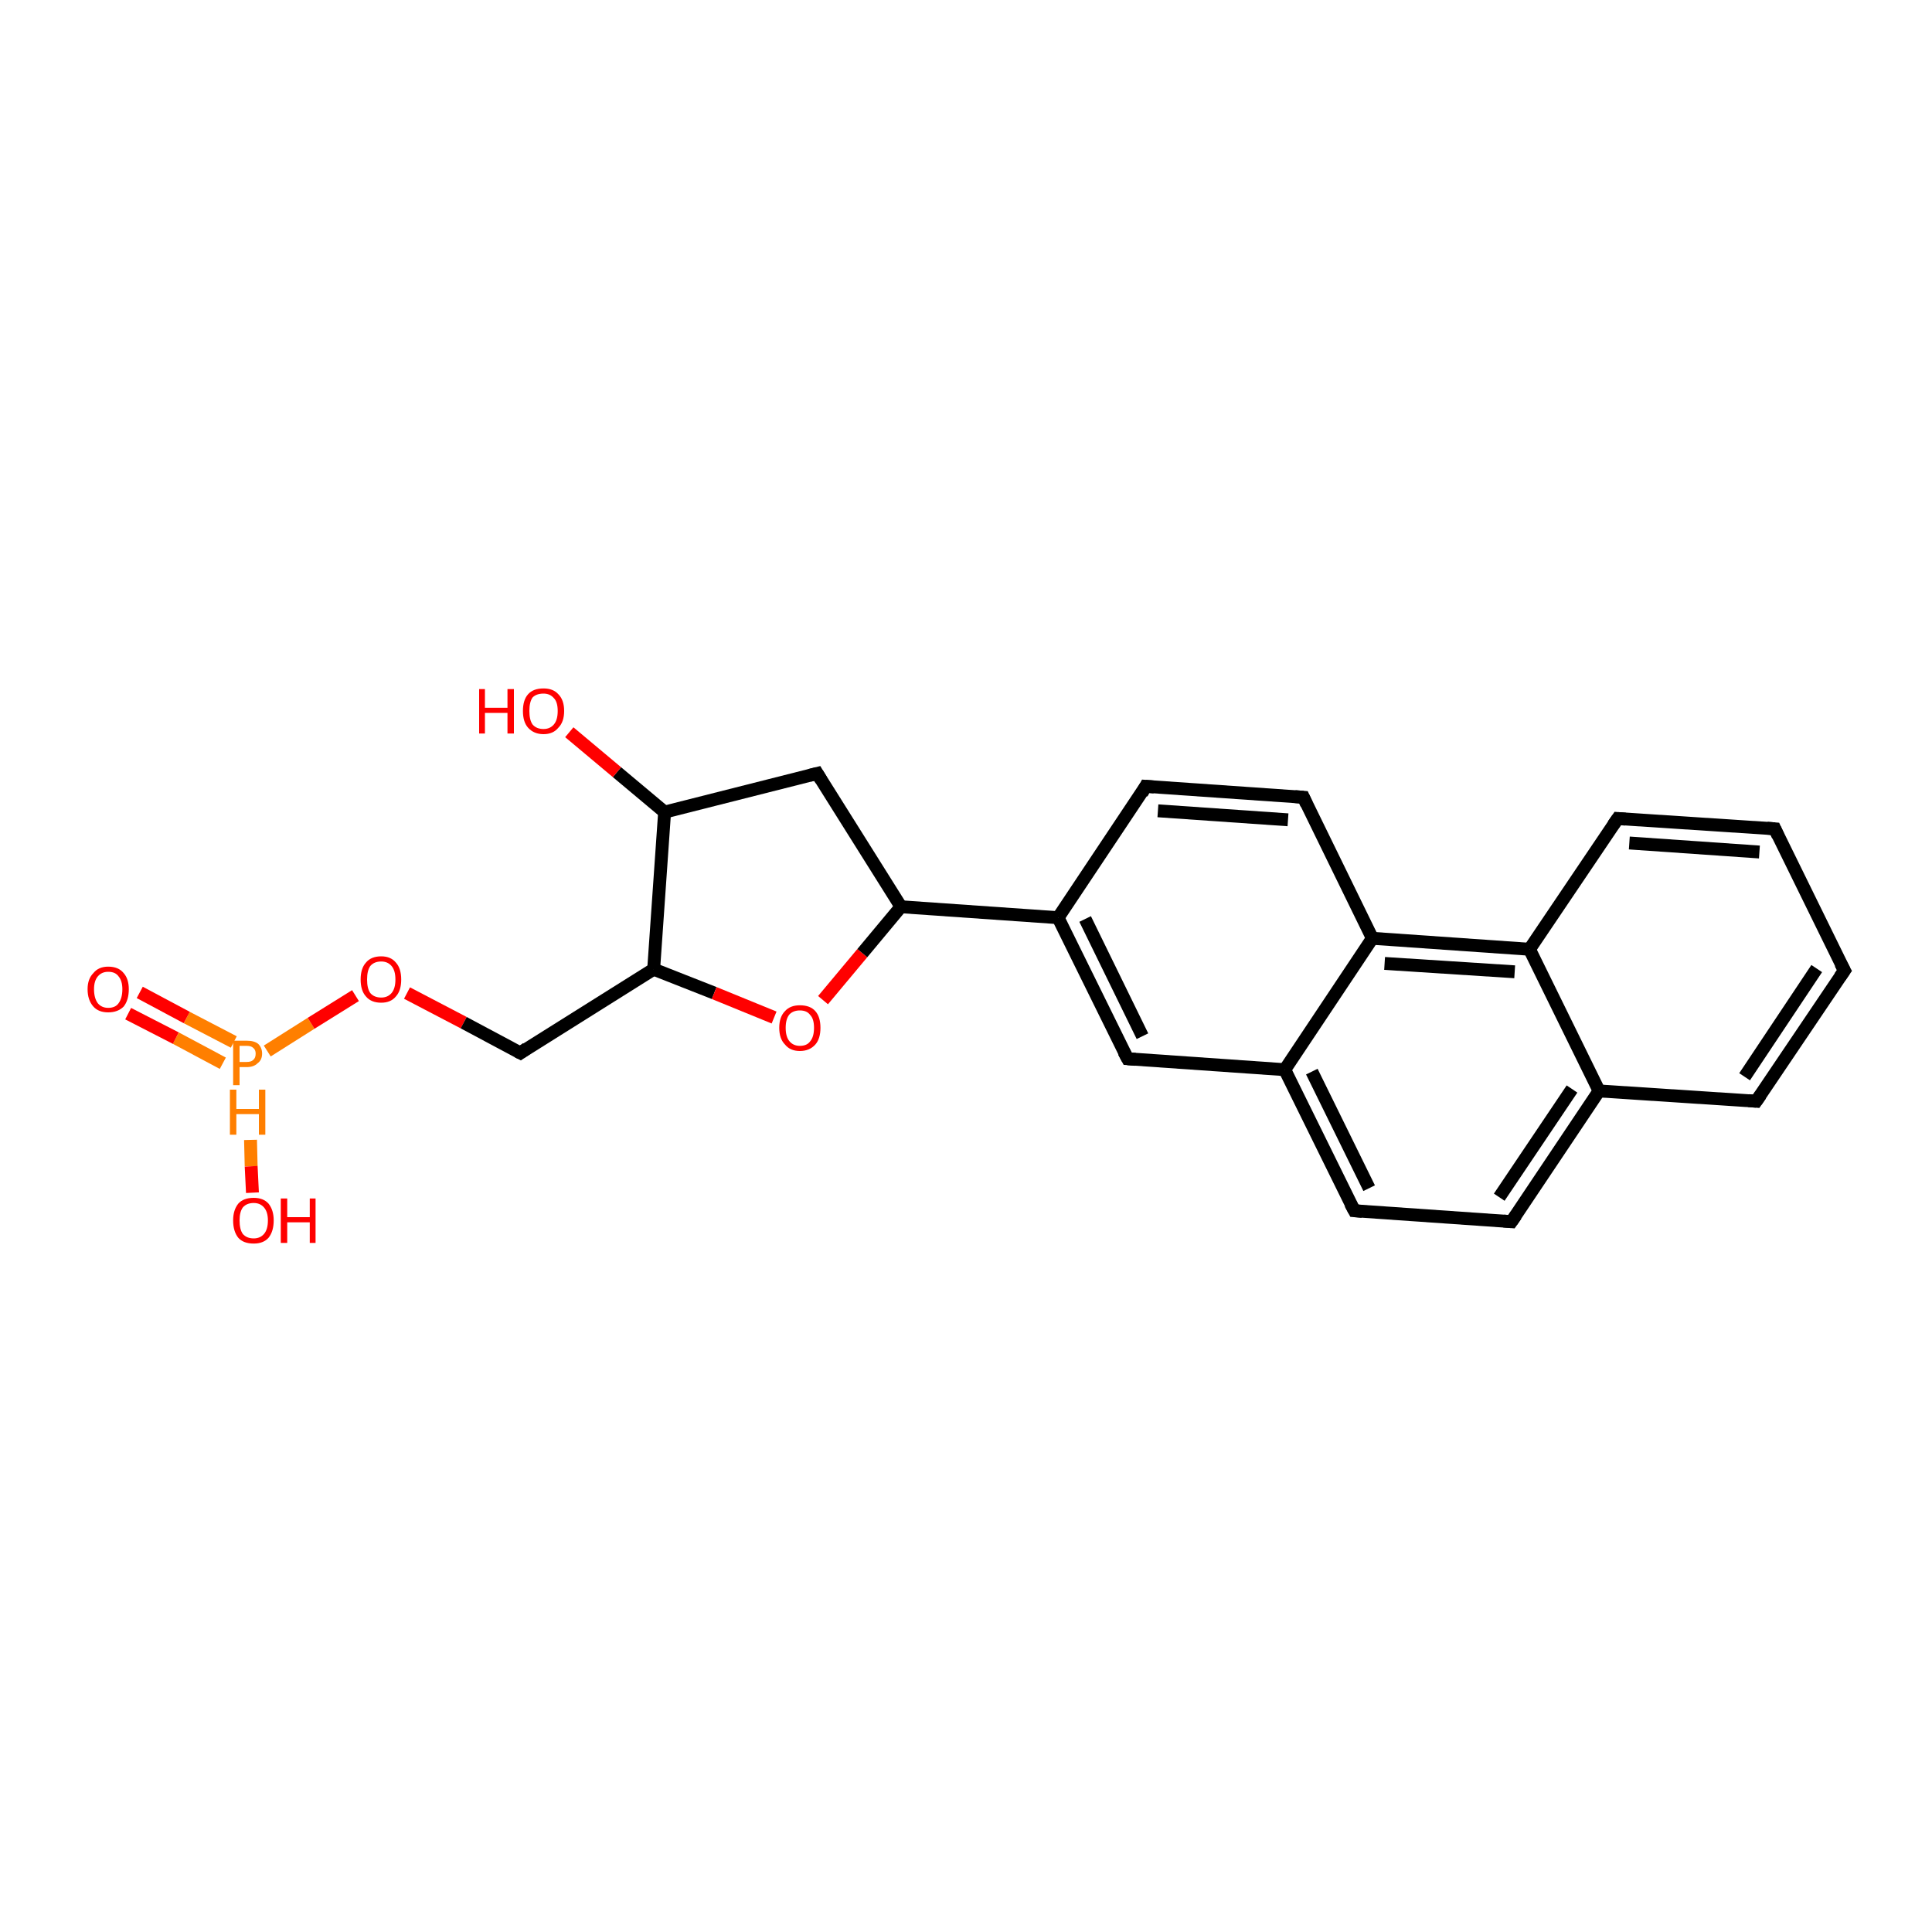 <?xml version='1.0' encoding='iso-8859-1'?>
<svg version='1.1' baseProfile='full'
              xmlns='http://www.w3.org/2000/svg'
                      xmlns:rdkit='http://www.rdkit.org/xml'
                      xmlns:xlink='http://www.w3.org/1999/xlink'
                  xml:space='preserve'
width='300px' height='300px' viewBox='0 0 300 300'>
<!-- END OF HEADER -->
<rect style='opacity:1.0;fill:#FFFFFF;stroke:none' width='300.0' height='300.0' x='0.0' y='0.0'> </rect>
<path class='bond-0 atom-0 atom-1' d='M 36.3,161.8 L 29.0,158.0' style='fill:none;fill-rule:evenodd;stroke:#FF7F00;stroke-width:2.0px;stroke-linecap:butt;stroke-linejoin:miter;stroke-opacity:1' />
<path class='bond-0 atom-0 atom-1' d='M 29.0,158.0 L 21.7,154.1' style='fill:none;fill-rule:evenodd;stroke:#FF0000;stroke-width:2.0px;stroke-linecap:butt;stroke-linejoin:miter;stroke-opacity:1' />
<path class='bond-0 atom-0 atom-1' d='M 34.6,165.1 L 27.3,161.2' style='fill:none;fill-rule:evenodd;stroke:#FF7F00;stroke-width:2.0px;stroke-linecap:butt;stroke-linejoin:miter;stroke-opacity:1' />
<path class='bond-0 atom-0 atom-1' d='M 27.3,161.2 L 19.9,157.4' style='fill:none;fill-rule:evenodd;stroke:#FF0000;stroke-width:2.0px;stroke-linecap:butt;stroke-linejoin:miter;stroke-opacity:1' />
<path class='bond-1 atom-0 atom-2' d='M 38.9,177.0 L 39.0,181.1' style='fill:none;fill-rule:evenodd;stroke:#FF7F00;stroke-width:2.0px;stroke-linecap:butt;stroke-linejoin:miter;stroke-opacity:1' />
<path class='bond-1 atom-0 atom-2' d='M 39.0,181.1 L 39.2,185.2' style='fill:none;fill-rule:evenodd;stroke:#FF0000;stroke-width:2.0px;stroke-linecap:butt;stroke-linejoin:miter;stroke-opacity:1' />
<path class='bond-2 atom-0 atom-3' d='M 41.5,163.2 L 48.3,158.9' style='fill:none;fill-rule:evenodd;stroke:#FF7F00;stroke-width:2.0px;stroke-linecap:butt;stroke-linejoin:miter;stroke-opacity:1' />
<path class='bond-2 atom-0 atom-3' d='M 48.3,158.9 L 55.2,154.6' style='fill:none;fill-rule:evenodd;stroke:#FF0000;stroke-width:2.0px;stroke-linecap:butt;stroke-linejoin:miter;stroke-opacity:1' />
<path class='bond-3 atom-3 atom-4' d='M 63.2,154.2 L 72.0,158.8' style='fill:none;fill-rule:evenodd;stroke:#FF0000;stroke-width:2.0px;stroke-linecap:butt;stroke-linejoin:miter;stroke-opacity:1' />
<path class='bond-3 atom-3 atom-4' d='M 72.0,158.8 L 80.8,163.5' style='fill:none;fill-rule:evenodd;stroke:#000000;stroke-width:2.0px;stroke-linecap:butt;stroke-linejoin:miter;stroke-opacity:1' />
<path class='bond-4 atom-4 atom-5' d='M 80.8,163.5 L 101.5,150.5' style='fill:none;fill-rule:evenodd;stroke:#000000;stroke-width:2.0px;stroke-linecap:butt;stroke-linejoin:miter;stroke-opacity:1' />
<path class='bond-5 atom-5 atom-6' d='M 101.5,150.5 L 110.9,154.2' style='fill:none;fill-rule:evenodd;stroke:#000000;stroke-width:2.0px;stroke-linecap:butt;stroke-linejoin:miter;stroke-opacity:1' />
<path class='bond-5 atom-5 atom-6' d='M 110.9,154.2 L 120.2,158.0' style='fill:none;fill-rule:evenodd;stroke:#FF0000;stroke-width:2.0px;stroke-linecap:butt;stroke-linejoin:miter;stroke-opacity:1' />
<path class='bond-6 atom-6 atom-7' d='M 127.8,155.3 L 133.9,148.0' style='fill:none;fill-rule:evenodd;stroke:#FF0000;stroke-width:2.0px;stroke-linecap:butt;stroke-linejoin:miter;stroke-opacity:1' />
<path class='bond-6 atom-6 atom-7' d='M 133.9,148.0 L 139.9,140.8' style='fill:none;fill-rule:evenodd;stroke:#000000;stroke-width:2.0px;stroke-linecap:butt;stroke-linejoin:miter;stroke-opacity:1' />
<path class='bond-7 atom-7 atom-8' d='M 139.9,140.8 L 164.3,142.5' style='fill:none;fill-rule:evenodd;stroke:#000000;stroke-width:2.0px;stroke-linecap:butt;stroke-linejoin:miter;stroke-opacity:1' />
<path class='bond-8 atom-8 atom-9' d='M 164.3,142.5 L 175.1,164.4' style='fill:none;fill-rule:evenodd;stroke:#000000;stroke-width:2.0px;stroke-linecap:butt;stroke-linejoin:miter;stroke-opacity:1' />
<path class='bond-8 atom-8 atom-9' d='M 168.5,142.7 L 177.4,160.9' style='fill:none;fill-rule:evenodd;stroke:#000000;stroke-width:2.0px;stroke-linecap:butt;stroke-linejoin:miter;stroke-opacity:1' />
<path class='bond-9 atom-9 atom-10' d='M 175.1,164.4 L 199.5,166.1' style='fill:none;fill-rule:evenodd;stroke:#000000;stroke-width:2.0px;stroke-linecap:butt;stroke-linejoin:miter;stroke-opacity:1' />
<path class='bond-10 atom-10 atom-11' d='M 199.5,166.1 L 210.3,188.0' style='fill:none;fill-rule:evenodd;stroke:#000000;stroke-width:2.0px;stroke-linecap:butt;stroke-linejoin:miter;stroke-opacity:1' />
<path class='bond-10 atom-10 atom-11' d='M 203.7,166.4 L 212.6,184.5' style='fill:none;fill-rule:evenodd;stroke:#000000;stroke-width:2.0px;stroke-linecap:butt;stroke-linejoin:miter;stroke-opacity:1' />
<path class='bond-11 atom-11 atom-12' d='M 210.3,188.0 L 234.7,189.7' style='fill:none;fill-rule:evenodd;stroke:#000000;stroke-width:2.0px;stroke-linecap:butt;stroke-linejoin:miter;stroke-opacity:1' />
<path class='bond-12 atom-12 atom-13' d='M 234.7,189.7 L 248.3,169.4' style='fill:none;fill-rule:evenodd;stroke:#000000;stroke-width:2.0px;stroke-linecap:butt;stroke-linejoin:miter;stroke-opacity:1' />
<path class='bond-12 atom-12 atom-13' d='M 232.8,185.9 L 244.1,169.1' style='fill:none;fill-rule:evenodd;stroke:#000000;stroke-width:2.0px;stroke-linecap:butt;stroke-linejoin:miter;stroke-opacity:1' />
<path class='bond-13 atom-13 atom-14' d='M 248.3,169.4 L 272.7,171.0' style='fill:none;fill-rule:evenodd;stroke:#000000;stroke-width:2.0px;stroke-linecap:butt;stroke-linejoin:miter;stroke-opacity:1' />
<path class='bond-14 atom-14 atom-15' d='M 272.7,171.0 L 286.4,150.7' style='fill:none;fill-rule:evenodd;stroke:#000000;stroke-width:2.0px;stroke-linecap:butt;stroke-linejoin:miter;stroke-opacity:1' />
<path class='bond-14 atom-14 atom-15' d='M 270.9,167.2 L 282.1,150.4' style='fill:none;fill-rule:evenodd;stroke:#000000;stroke-width:2.0px;stroke-linecap:butt;stroke-linejoin:miter;stroke-opacity:1' />
<path class='bond-15 atom-15 atom-16' d='M 286.4,150.7 L 275.6,128.7' style='fill:none;fill-rule:evenodd;stroke:#000000;stroke-width:2.0px;stroke-linecap:butt;stroke-linejoin:miter;stroke-opacity:1' />
<path class='bond-16 atom-16 atom-17' d='M 275.6,128.7 L 251.2,127.1' style='fill:none;fill-rule:evenodd;stroke:#000000;stroke-width:2.0px;stroke-linecap:butt;stroke-linejoin:miter;stroke-opacity:1' />
<path class='bond-16 atom-16 atom-17' d='M 273.2,132.3 L 253.0,130.9' style='fill:none;fill-rule:evenodd;stroke:#000000;stroke-width:2.0px;stroke-linecap:butt;stroke-linejoin:miter;stroke-opacity:1' />
<path class='bond-17 atom-17 atom-18' d='M 251.2,127.1 L 237.5,147.4' style='fill:none;fill-rule:evenodd;stroke:#000000;stroke-width:2.0px;stroke-linecap:butt;stroke-linejoin:miter;stroke-opacity:1' />
<path class='bond-18 atom-18 atom-19' d='M 237.5,147.4 L 213.1,145.7' style='fill:none;fill-rule:evenodd;stroke:#000000;stroke-width:2.0px;stroke-linecap:butt;stroke-linejoin:miter;stroke-opacity:1' />
<path class='bond-18 atom-18 atom-19' d='M 235.2,150.9 L 215.0,149.6' style='fill:none;fill-rule:evenodd;stroke:#000000;stroke-width:2.0px;stroke-linecap:butt;stroke-linejoin:miter;stroke-opacity:1' />
<path class='bond-19 atom-19 atom-20' d='M 213.1,145.7 L 202.4,123.8' style='fill:none;fill-rule:evenodd;stroke:#000000;stroke-width:2.0px;stroke-linecap:butt;stroke-linejoin:miter;stroke-opacity:1' />
<path class='bond-20 atom-20 atom-21' d='M 202.4,123.8 L 177.9,122.1' style='fill:none;fill-rule:evenodd;stroke:#000000;stroke-width:2.0px;stroke-linecap:butt;stroke-linejoin:miter;stroke-opacity:1' />
<path class='bond-20 atom-20 atom-21' d='M 200.0,127.3 L 179.8,125.9' style='fill:none;fill-rule:evenodd;stroke:#000000;stroke-width:2.0px;stroke-linecap:butt;stroke-linejoin:miter;stroke-opacity:1' />
<path class='bond-21 atom-7 atom-22' d='M 139.9,140.8 L 126.9,120.1' style='fill:none;fill-rule:evenodd;stroke:#000000;stroke-width:2.0px;stroke-linecap:butt;stroke-linejoin:miter;stroke-opacity:1' />
<path class='bond-22 atom-22 atom-23' d='M 126.9,120.1 L 103.2,126.1' style='fill:none;fill-rule:evenodd;stroke:#000000;stroke-width:2.0px;stroke-linecap:butt;stroke-linejoin:miter;stroke-opacity:1' />
<path class='bond-23 atom-23 atom-24' d='M 103.2,126.1 L 95.8,119.9' style='fill:none;fill-rule:evenodd;stroke:#000000;stroke-width:2.0px;stroke-linecap:butt;stroke-linejoin:miter;stroke-opacity:1' />
<path class='bond-23 atom-23 atom-24' d='M 95.8,119.9 L 88.4,113.7' style='fill:none;fill-rule:evenodd;stroke:#FF0000;stroke-width:2.0px;stroke-linecap:butt;stroke-linejoin:miter;stroke-opacity:1' />
<path class='bond-24 atom-18 atom-13' d='M 237.5,147.4 L 248.3,169.4' style='fill:none;fill-rule:evenodd;stroke:#000000;stroke-width:2.0px;stroke-linecap:butt;stroke-linejoin:miter;stroke-opacity:1' />
<path class='bond-25 atom-19 atom-10' d='M 213.1,145.7 L 199.5,166.1' style='fill:none;fill-rule:evenodd;stroke:#000000;stroke-width:2.0px;stroke-linecap:butt;stroke-linejoin:miter;stroke-opacity:1' />
<path class='bond-26 atom-21 atom-8' d='M 177.9,122.1 L 164.3,142.5' style='fill:none;fill-rule:evenodd;stroke:#000000;stroke-width:2.0px;stroke-linecap:butt;stroke-linejoin:miter;stroke-opacity:1' />
<path class='bond-27 atom-23 atom-5' d='M 103.2,126.1 L 101.5,150.5' style='fill:none;fill-rule:evenodd;stroke:#000000;stroke-width:2.0px;stroke-linecap:butt;stroke-linejoin:miter;stroke-opacity:1' />
<path d='M 80.4,163.3 L 80.8,163.5 L 81.8,162.8' style='fill:none;stroke:#000000;stroke-width:2.0px;stroke-linecap:butt;stroke-linejoin:miter;stroke-opacity:1;' />
<path d='M 174.5,163.3 L 175.1,164.4 L 176.3,164.5' style='fill:none;stroke:#000000;stroke-width:2.0px;stroke-linecap:butt;stroke-linejoin:miter;stroke-opacity:1;' />
<path d='M 209.7,186.9 L 210.3,188.0 L 211.5,188.1' style='fill:none;stroke:#000000;stroke-width:2.0px;stroke-linecap:butt;stroke-linejoin:miter;stroke-opacity:1;' />
<path d='M 233.5,189.6 L 234.7,189.7 L 235.4,188.7' style='fill:none;stroke:#000000;stroke-width:2.0px;stroke-linecap:butt;stroke-linejoin:miter;stroke-opacity:1;' />
<path d='M 271.5,170.9 L 272.7,171.0 L 273.4,170.0' style='fill:none;stroke:#000000;stroke-width:2.0px;stroke-linecap:butt;stroke-linejoin:miter;stroke-opacity:1;' />
<path d='M 285.7,151.7 L 286.4,150.7 L 285.8,149.6' style='fill:none;stroke:#000000;stroke-width:2.0px;stroke-linecap:butt;stroke-linejoin:miter;stroke-opacity:1;' />
<path d='M 276.1,129.8 L 275.6,128.7 L 274.4,128.6' style='fill:none;stroke:#000000;stroke-width:2.0px;stroke-linecap:butt;stroke-linejoin:miter;stroke-opacity:1;' />
<path d='M 252.4,127.2 L 251.2,127.1 L 250.5,128.1' style='fill:none;stroke:#000000;stroke-width:2.0px;stroke-linecap:butt;stroke-linejoin:miter;stroke-opacity:1;' />
<path d='M 202.9,124.9 L 202.4,123.8 L 201.1,123.7' style='fill:none;stroke:#000000;stroke-width:2.0px;stroke-linecap:butt;stroke-linejoin:miter;stroke-opacity:1;' />
<path d='M 179.2,122.2 L 177.9,122.1 L 177.3,123.2' style='fill:none;stroke:#000000;stroke-width:2.0px;stroke-linecap:butt;stroke-linejoin:miter;stroke-opacity:1;' />
<path d='M 127.5,121.1 L 126.9,120.1 L 125.7,120.4' style='fill:none;stroke:#000000;stroke-width:2.0px;stroke-linecap:butt;stroke-linejoin:miter;stroke-opacity:1;' />
<path class='atom-0' d='M 38.3 161.6
Q 39.5 161.6, 40.1 162.1
Q 40.7 162.7, 40.7 163.6
Q 40.7 164.6, 40.0 165.1
Q 39.4 165.7, 38.3 165.7
L 37.2 165.7
L 37.2 168.5
L 36.2 168.5
L 36.2 161.6
L 38.3 161.6
M 38.3 164.9
Q 39.0 164.9, 39.3 164.6
Q 39.7 164.3, 39.7 163.6
Q 39.7 163.0, 39.3 162.7
Q 39.0 162.4, 38.3 162.4
L 37.2 162.4
L 37.2 164.9
L 38.3 164.9
' fill='#FF7F00'/>
<path class='atom-0' d='M 35.7 169.2
L 36.7 169.2
L 36.7 172.2
L 40.2 172.2
L 40.2 169.2
L 41.2 169.2
L 41.2 176.2
L 40.2 176.2
L 40.2 173.0
L 36.7 173.0
L 36.7 176.2
L 35.7 176.2
L 35.7 169.2
' fill='#FF7F00'/>
<path class='atom-1' d='M 13.6 153.6
Q 13.6 152.0, 14.5 151.1
Q 15.3 150.1, 16.8 150.1
Q 18.4 150.1, 19.2 151.1
Q 20.0 152.0, 20.0 153.6
Q 20.0 155.3, 19.2 156.3
Q 18.3 157.2, 16.8 157.2
Q 15.3 157.2, 14.5 156.3
Q 13.6 155.3, 13.6 153.6
M 16.8 156.5
Q 17.9 156.5, 18.4 155.8
Q 19.0 155.0, 19.0 153.6
Q 19.0 152.3, 18.4 151.6
Q 17.9 150.9, 16.8 150.9
Q 15.8 150.9, 15.2 151.6
Q 14.6 152.3, 14.6 153.6
Q 14.6 155.0, 15.2 155.8
Q 15.8 156.5, 16.8 156.5
' fill='#FF0000'/>
<path class='atom-2' d='M 36.2 189.5
Q 36.2 187.9, 37.0 186.9
Q 37.8 186.0, 39.4 186.0
Q 40.9 186.0, 41.7 186.9
Q 42.5 187.9, 42.5 189.5
Q 42.5 191.2, 41.7 192.2
Q 40.9 193.1, 39.4 193.1
Q 37.8 193.1, 37.0 192.2
Q 36.2 191.2, 36.2 189.5
M 39.4 192.3
Q 40.4 192.3, 41.0 191.6
Q 41.6 190.9, 41.6 189.5
Q 41.6 188.2, 41.0 187.5
Q 40.4 186.8, 39.4 186.8
Q 38.3 186.8, 37.7 187.5
Q 37.2 188.2, 37.2 189.5
Q 37.2 190.9, 37.7 191.6
Q 38.3 192.3, 39.4 192.3
' fill='#FF0000'/>
<path class='atom-2' d='M 43.6 186.1
L 44.6 186.1
L 44.6 189.0
L 48.1 189.0
L 48.1 186.1
L 49.0 186.1
L 49.0 193.0
L 48.1 193.0
L 48.1 189.8
L 44.6 189.8
L 44.6 193.0
L 43.6 193.0
L 43.6 186.1
' fill='#FF0000'/>
<path class='atom-3' d='M 56.0 152.1
Q 56.0 150.4, 56.8 149.5
Q 57.6 148.5, 59.2 148.5
Q 60.7 148.5, 61.5 149.5
Q 62.3 150.4, 62.3 152.1
Q 62.3 153.8, 61.5 154.7
Q 60.7 155.7, 59.2 155.7
Q 57.6 155.7, 56.8 154.7
Q 56.0 153.8, 56.0 152.1
M 59.2 154.9
Q 60.2 154.9, 60.8 154.2
Q 61.4 153.5, 61.4 152.1
Q 61.4 150.7, 60.8 150.0
Q 60.2 149.3, 59.2 149.3
Q 58.1 149.3, 57.5 150.0
Q 57.0 150.7, 57.0 152.1
Q 57.0 153.5, 57.5 154.2
Q 58.1 154.9, 59.2 154.9
' fill='#FF0000'/>
<path class='atom-6' d='M 121.0 159.6
Q 121.0 157.9, 121.9 157.0
Q 122.7 156.1, 124.2 156.1
Q 125.8 156.1, 126.6 157.0
Q 127.4 157.9, 127.4 159.6
Q 127.4 161.3, 126.6 162.2
Q 125.7 163.2, 124.2 163.2
Q 122.7 163.2, 121.9 162.2
Q 121.0 161.3, 121.0 159.6
M 124.2 162.4
Q 125.3 162.4, 125.8 161.7
Q 126.4 161.0, 126.4 159.6
Q 126.4 158.2, 125.8 157.6
Q 125.3 156.9, 124.2 156.9
Q 123.2 156.9, 122.6 157.5
Q 122.0 158.2, 122.0 159.6
Q 122.0 161.0, 122.6 161.7
Q 123.2 162.4, 124.2 162.4
' fill='#FF0000'/>
<path class='atom-24' d='M 74.4 107.0
L 75.3 107.0
L 75.3 109.9
L 78.8 109.9
L 78.8 107.0
L 79.8 107.0
L 79.8 113.9
L 78.8 113.9
L 78.8 110.7
L 75.3 110.7
L 75.3 113.9
L 74.4 113.9
L 74.4 107.0
' fill='#FF0000'/>
<path class='atom-24' d='M 81.2 110.4
Q 81.2 108.7, 82.0 107.8
Q 82.8 106.9, 84.4 106.9
Q 85.9 106.9, 86.7 107.8
Q 87.6 108.7, 87.6 110.4
Q 87.6 112.1, 86.7 113.0
Q 85.9 114.0, 84.4 114.0
Q 82.9 114.0, 82.0 113.0
Q 81.2 112.1, 81.2 110.4
M 84.4 113.2
Q 85.4 113.2, 86.0 112.5
Q 86.6 111.8, 86.6 110.4
Q 86.6 109.0, 86.0 108.4
Q 85.4 107.7, 84.4 107.7
Q 83.3 107.7, 82.7 108.3
Q 82.2 109.0, 82.2 110.4
Q 82.2 111.8, 82.7 112.5
Q 83.3 113.2, 84.4 113.2
' fill='#FF0000'/>
</svg>
